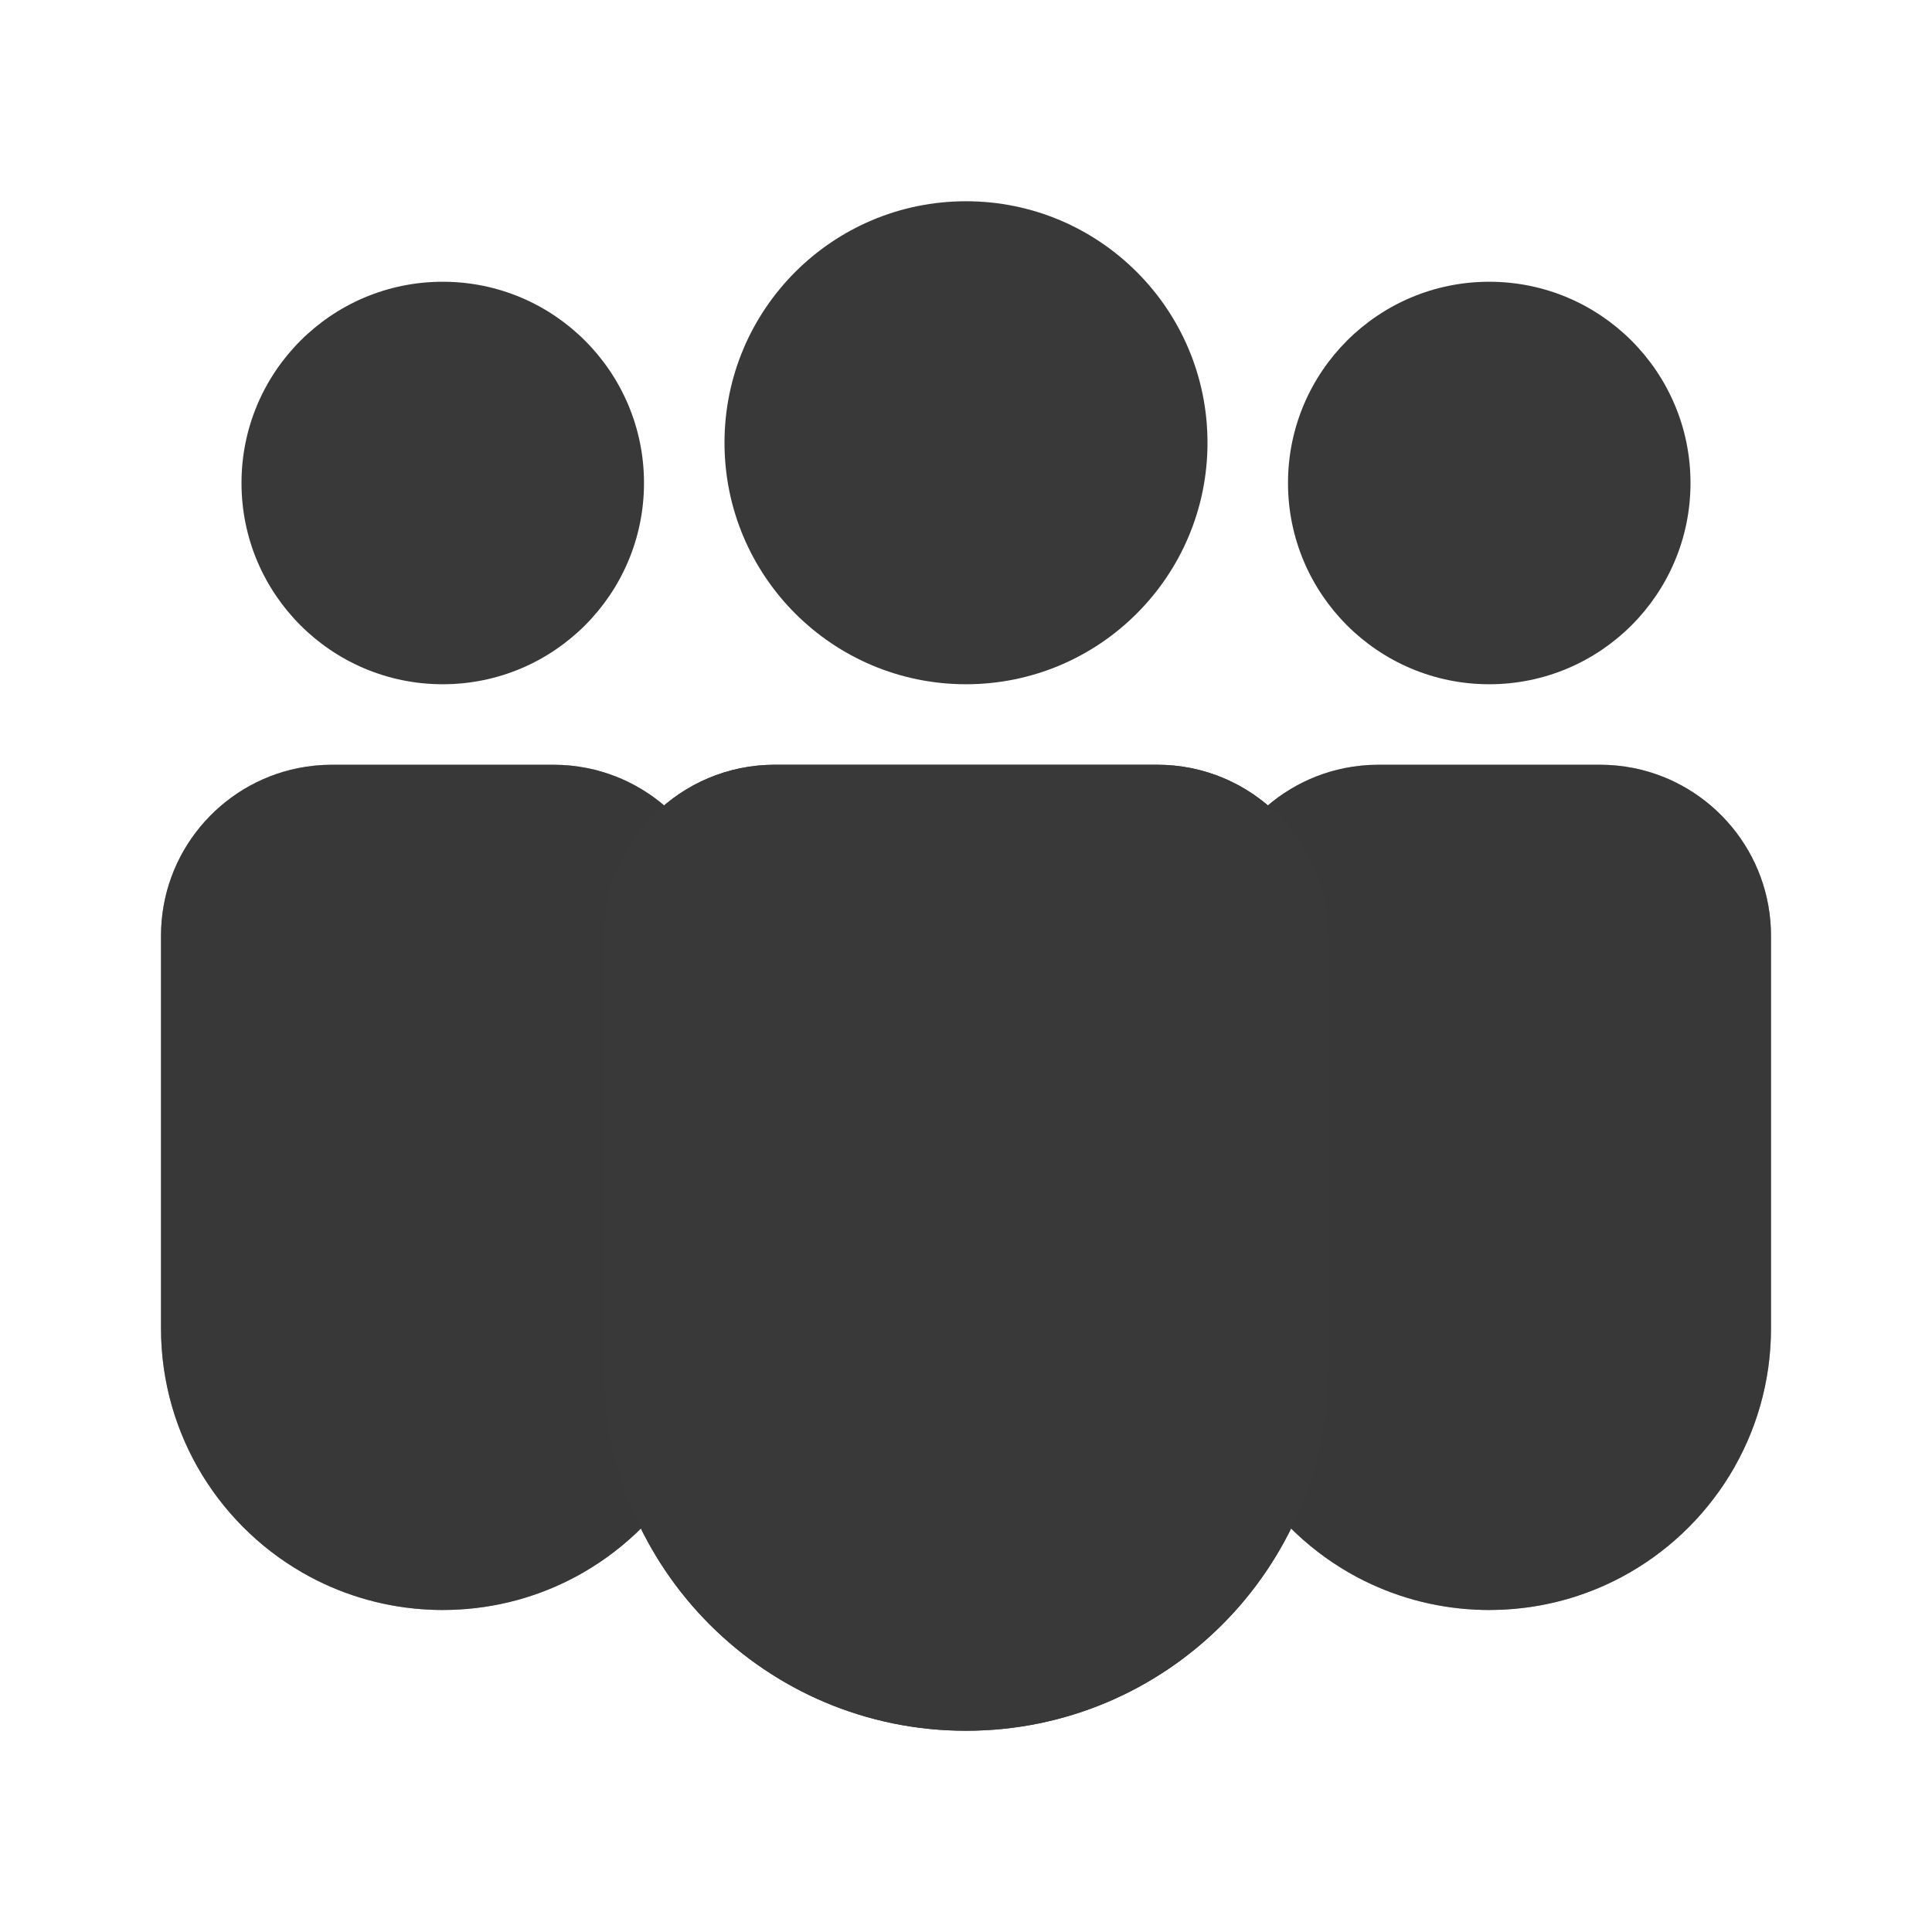 <svg xmlns="http://www.w3.org/2000/svg" width="48" height="48" viewBox="0 0 48 48" fill="#393939">
<path d="M37.222 39.996C38.33 39.962 39.373 39.67 40.293 39.179C40.293 39.179 40.293 39.179 40.293 39.179C42.499 38.001 44 35.675 44 33V23.25C44 21.191 42.535 19.474 40.591 19.083C40.591 19.083 40.591 19.083 40.591 19.083C40.319 19.029 40.038 19 39.75 19H34.25C33.962 19 33.68 19.029 33.408 19.083C33.408 19.083 33.408 19.083 33.408 19.083C31.464 19.474 30 21.191 30 23.25V33C30 35.675 31.501 38 33.707 39.179C33.707 39.179 33.707 39.178 33.707 39.179C34.598 39.654 35.604 39.943 36.673 39.992C36.774 39.997 36.875 40 36.977 40C36.985 40 36.992 40 37 40C37 40 37 40 37 40C37.074 40 37.148 39.999 37.222 39.996Z" fill="#393939"/>
<path d="M37.222 39.996C38.33 39.962 39.373 39.67 40.293 39.179C40.293 39.179 40.293 39.179 40.293 39.179C42.499 38.001 44 35.675 44 33V23.25C44 21.191 42.535 19.474 40.591 19.083C40.591 19.083 40.591 19.083 40.591 19.083C40.319 19.029 40.038 19 39.75 19H34.25C33.962 19 33.68 19.029 33.408 19.083C33.408 19.083 33.408 19.083 33.408 19.083C31.464 19.474 30 21.191 30 23.25V33C30 35.675 31.501 38 33.707 39.179C33.707 39.179 33.707 39.178 33.707 39.179C34.598 39.654 35.604 39.943 36.673 39.992C36.774 39.997 36.875 40 36.977 40C36.985 40 36.992 40 37 40C37 40 37 40 37 40C37.074 40 37.148 39.999 37.222 39.996Z" fill="#393939" fill-opacity="0.5"/>
<path d="M11.222 39.996C12.33 39.962 13.373 39.67 14.293 39.179C14.293 39.179 14.293 39.179 14.293 39.179C16.499 38.001 18 35.675 18 33V23.25C18 21.191 16.535 19.474 14.591 19.083C14.591 19.083 14.591 19.083 14.591 19.083C14.319 19.029 14.038 19 13.75 19H8.25C7.962 19 7.68 19.029 7.408 19.083C7.408 19.083 7.408 19.083 7.408 19.083C5.464 19.474 4 21.191 4 23.25V33C4 35.675 5.501 38 7.707 39.179C7.707 39.179 7.707 39.178 7.707 39.179C8.598 39.654 9.604 39.943 10.673 39.992C10.774 39.997 10.875 40 10.977 40C10.985 40 10.992 40 11 40C11 40 11 40 11 40C11.074 40 11.149 39.999 11.222 39.996Z" fill="#393939"/>
<path d="M11.222 39.996C12.33 39.962 13.373 39.67 14.293 39.179C14.293 39.179 14.293 39.179 14.293 39.179C16.499 38.001 18 35.675 18 33V23.25C18 21.191 16.535 19.474 14.591 19.083C14.591 19.083 14.591 19.083 14.591 19.083C14.319 19.029 14.038 19 13.75 19H8.25C7.962 19 7.68 19.029 7.408 19.083C7.408 19.083 7.408 19.083 7.408 19.083C5.464 19.474 4 21.191 4 23.25V33C4 35.675 5.501 38 7.707 39.179C7.707 39.179 7.707 39.178 7.707 39.179C8.598 39.654 9.604 39.943 10.673 39.992C10.774 39.997 10.875 40 10.977 40C10.985 40 10.992 40 11 40C11 40 11 40 11 40C11.074 40 11.149 39.999 11.222 39.996Z" fill="#393939" fill-opacity="0.5"/>
<path d="M19.25 19C16.903 19 15 20.903 15 23.25V34C15 38.971 19.029 43 24 43C28.971 43 33 38.971 33 34V23.25C33 20.903 31.097 19 28.75 19H19.25Z" fill="#393939"/>
<path d="M19.25 19C16.903 19 15 20.903 15 23.25V34C15 38.971 19.029 43 24 43C28.971 43 33 38.971 33 34V23.25C33 20.903 31.097 19 28.75 19H19.25Z" fill="#393939"/>
<path d="M37 7C34.239 7 32 9.239 32 12C32 14.761 34.239 17 37 17C39.761 17 42 14.761 42 12C42 9.239 39.761 7 37 7Z" fill="#393939"/>
<path d="M11 7C8.239 7 6 9.239 6 12C6 14.761 8.239 17 11 17C13.761 17 16 14.761 16 12C16 9.239 13.761 7 11 7Z" fill="#393939"/>
<path d="M18 11C18 7.686 20.686 5 24 5C27.314 5 30 7.686 30 11C30 14.314 27.314 17 24 17C20.686 17 18 14.314 18 11Z" fill="#393939"/>
<defs>
<linearGradient id="paint0_linear_378174_9339" x1="33.329" y1="21.792" x2="45.202" y2="34.43" gradientUnits="userSpaceOnUse">
<stop offset="0.125" stop-color="#7A41DC"/>
<stop offset="1" stop-color="#5B2AB5"/>
</linearGradient>
<radialGradient id="paint1_radial_378174_9339" cx="0" cy="0" r="1" gradientUnits="userSpaceOnUse" gradientTransform="translate(27.8 29.008) rotate(-0.051) scale(8.7 22.139)">
<stop offset="0.433" stop-color="#3B148A"/>
<stop offset="1" stop-color="#3B148A" stop-opacity="0"/>
</radialGradient>
<linearGradient id="paint2_linear_378174_9339" x1="7.329" y1="21.792" x2="19.202" y2="34.43" gradientUnits="userSpaceOnUse">
<stop offset="0.125" stop-color="#9C6CFE"/>
<stop offset="1" stop-color="#7A41DC"/>
</linearGradient>
<radialGradient id="paint3_radial_378174_9339" cx="0" cy="0" r="1" gradientUnits="userSpaceOnUse" gradientTransform="translate(22.535 29.008) rotate(-179.959) scale(11.035 28.08)">
<stop offset="0.433" stop-color="#3B148A"/>
<stop offset="1" stop-color="#3B148A" stop-opacity="0"/>
</radialGradient>
<linearGradient id="paint4_linear_378174_9339" x1="19.28" y1="22.191" x2="32.658" y2="38.211" gradientUnits="userSpaceOnUse">
<stop offset="0.125" stop-color="#BD96FF"/>
<stop offset="1" stop-color="#9C6CFE"/>
</linearGradient>
<linearGradient id="paint5_linear_378174_9339" x1="24" y1="16.143" x2="44.557" y2="44.95" gradientUnits="userSpaceOnUse">
<stop stop-color="#885EDB" stop-opacity="0"/>
<stop offset="1" stop-color="#E362F8"/>
</linearGradient>
<linearGradient id="paint6_linear_378174_9339" x1="34.378" y1="8.329" x2="39.474" y2="16.467" gradientUnits="userSpaceOnUse">
<stop offset="0.125" stop-color="#7A41DC"/>
<stop offset="1" stop-color="#5B2AB5"/>
</linearGradient>
<linearGradient id="paint7_linear_378174_9339" x1="8.378" y1="8.329" x2="13.474" y2="16.467" gradientUnits="userSpaceOnUse">
<stop offset="0.125" stop-color="#9C6CFE"/>
<stop offset="1" stop-color="#7A41DC"/>
</linearGradient>
<linearGradient id="paint8_linear_378174_9339" x1="20.854" y1="6.595" x2="26.969" y2="16.36" gradientUnits="userSpaceOnUse">
<stop offset="0.125" stop-color="#BD96FF"/>
<stop offset="1" stop-color="#9C6CFE"/>
</linearGradient>
</defs>
</svg>